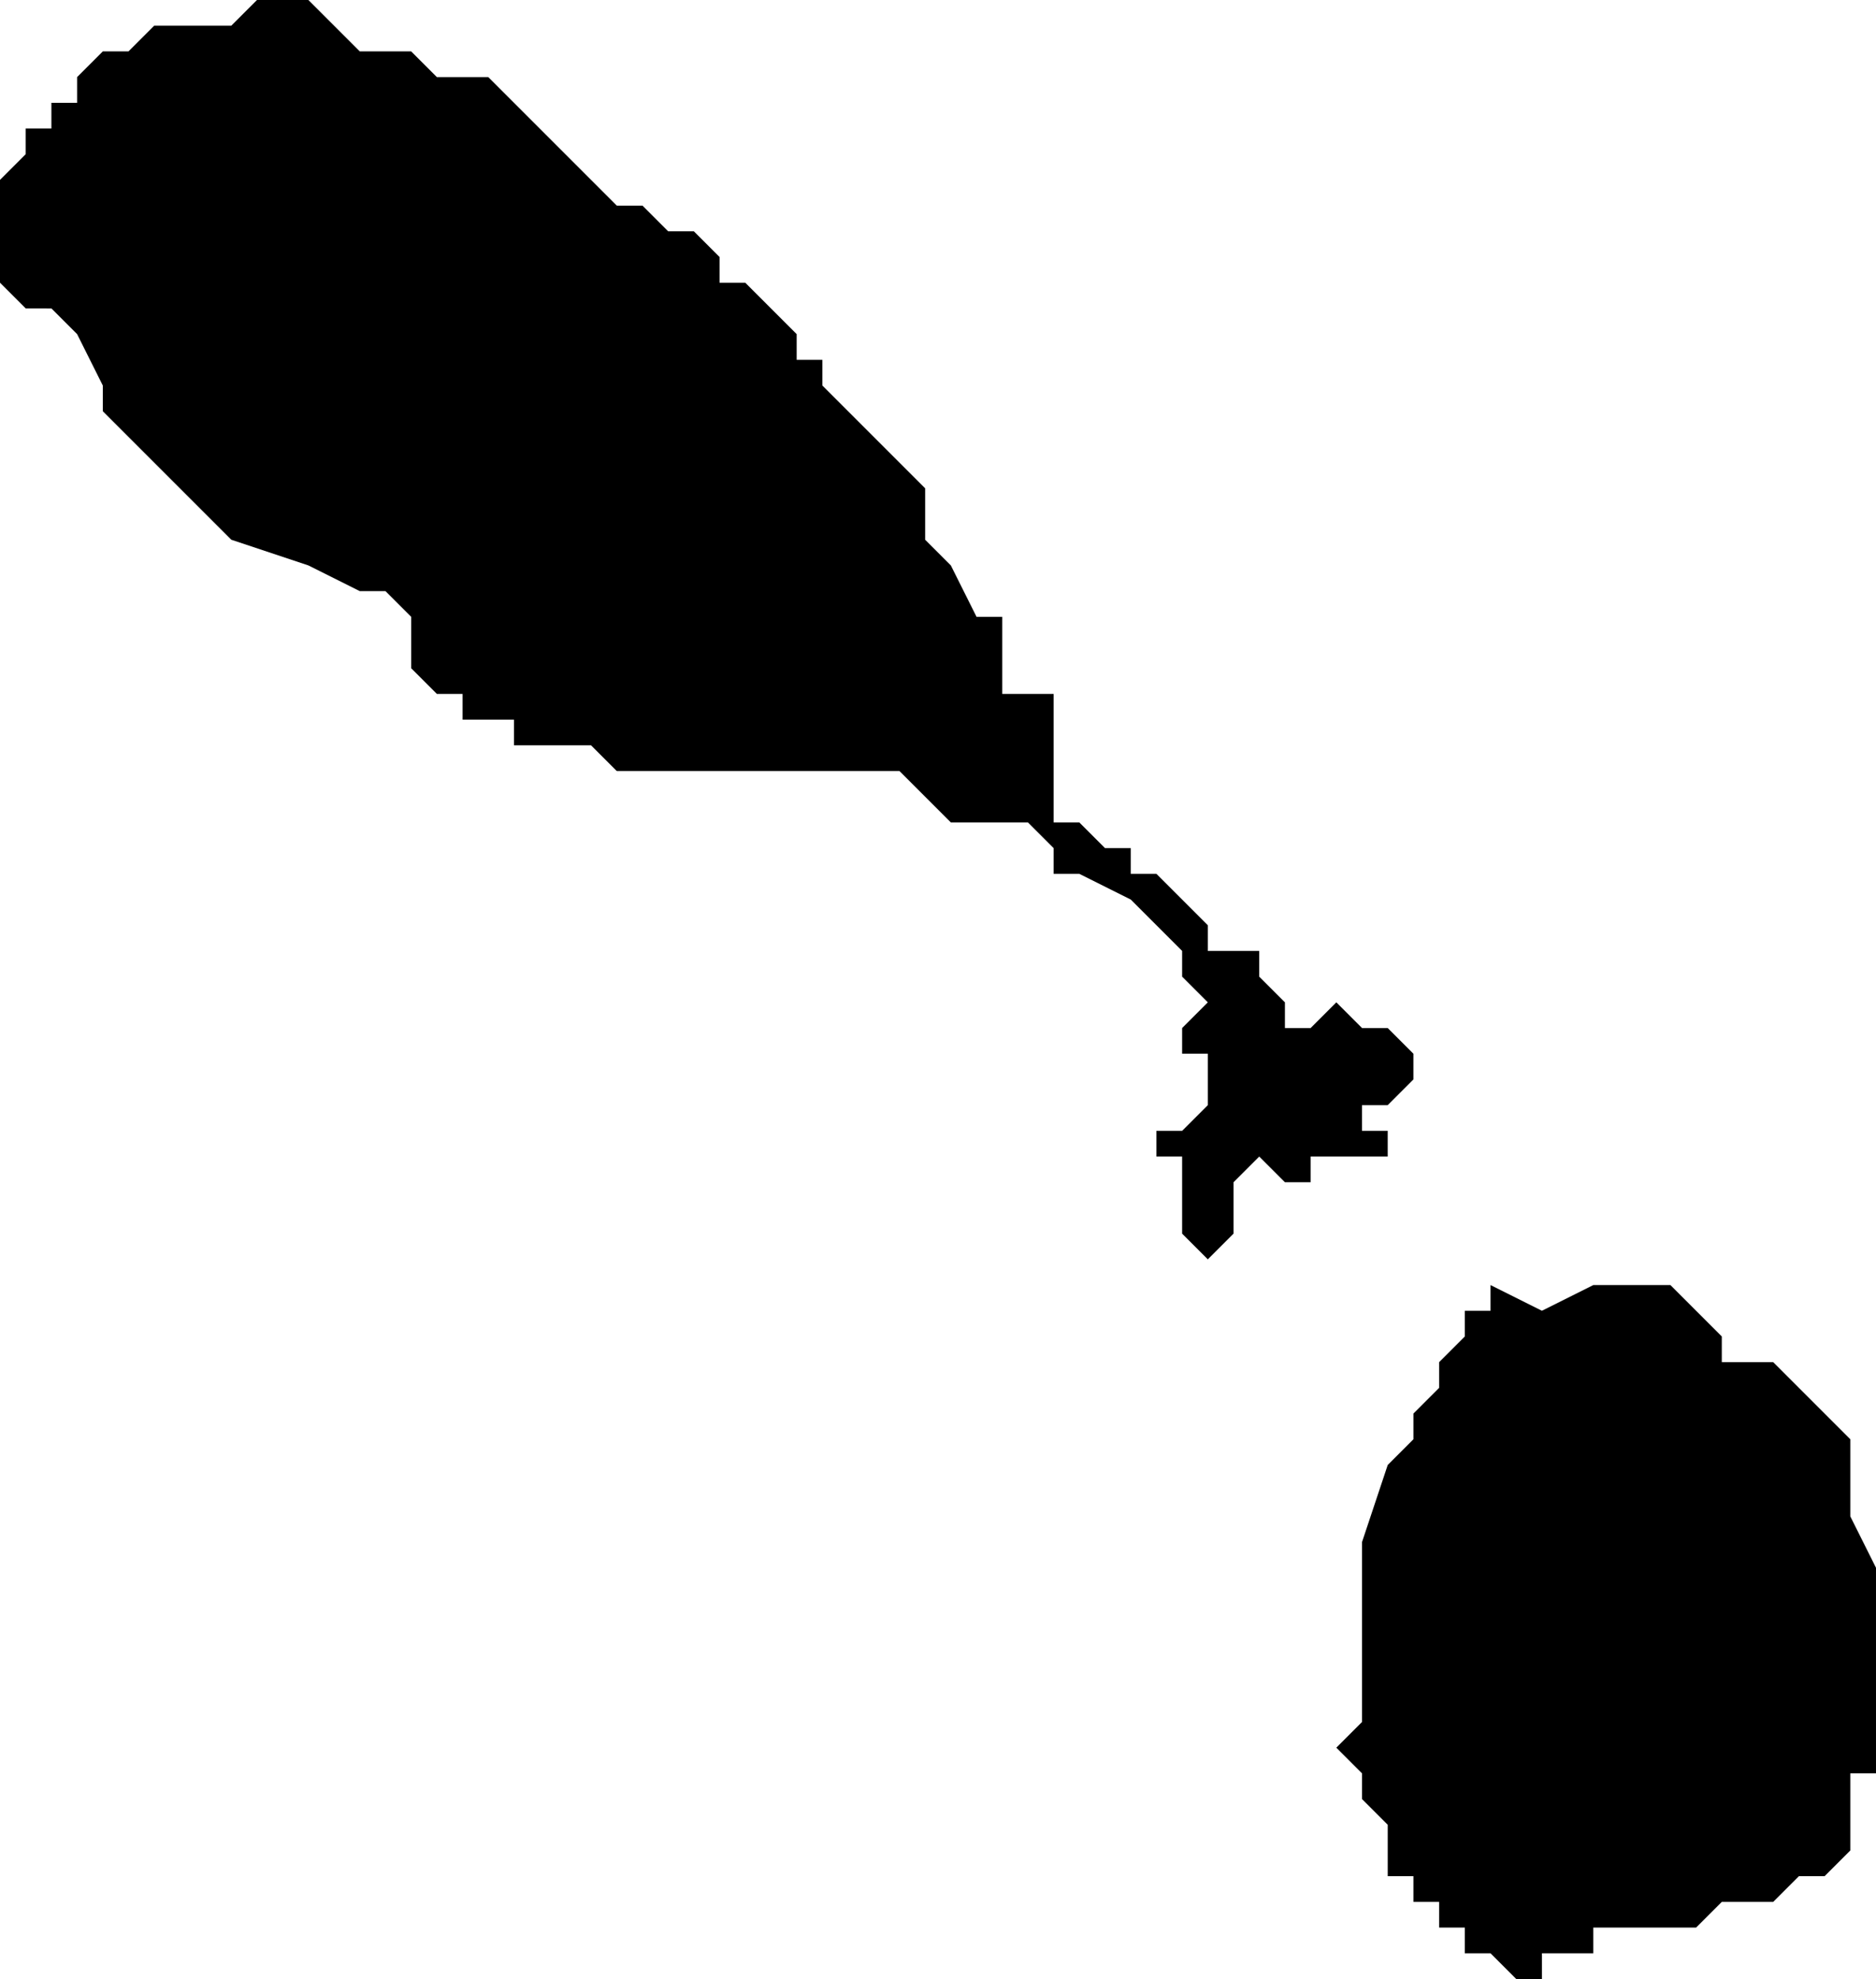 <svg xmlns="http://www.w3.org/2000/svg" viewBox="0 0 73 77">
  <path d="M11 0h1l1 1 1 1h2l1 1h2l1 1 4 4h1l1 1h1l1 1v1h1l1 1 1 1v1h1v1l3 3 1 1v2l1 1 1 2h1v3h2v5h1v-1 1l1 1h1v1h1l1 1 1 1v1h2v1l1 1v1h1l1-1v-1 1l1 1h1l1 1v1l-1 1h-1v1h1v1h-3v1h-1l-1-1-1 1v2l-1 1-1-1v-3h-1v-1h1l1-1v-2h-1v-1l1-1-1-1v-1l-1-1-1-1-2-1h-1v-1l-1-1h-3l-1-1-1-1H24l-1-1h-3v-1h-2v-1h-1l-1-1v-2l-1-1h-1l-2-1-3-1-2-2-1-1-1-1-1-1v-1l-1-2-1-1H1l-1-1V7l1-1V5h1V4h1V3l1-1h1l1-1h3l1-1zm51 50h3l1 1 1 1v1h2l1 1 1 1 1 1v3l1 2v8h-1v3l-1 1h-1l-1 1h-2l-1 1h-4v1h-2v1h-1l-1-1h-1v-1h-1v-1h-1v-1h-1v-2l-1-1v-1l-1-1 1-1v-7l1-3 1-1v-1l1-1v-1l1-1v-1h1v-1l2 1 2-1z"/>
</svg>
